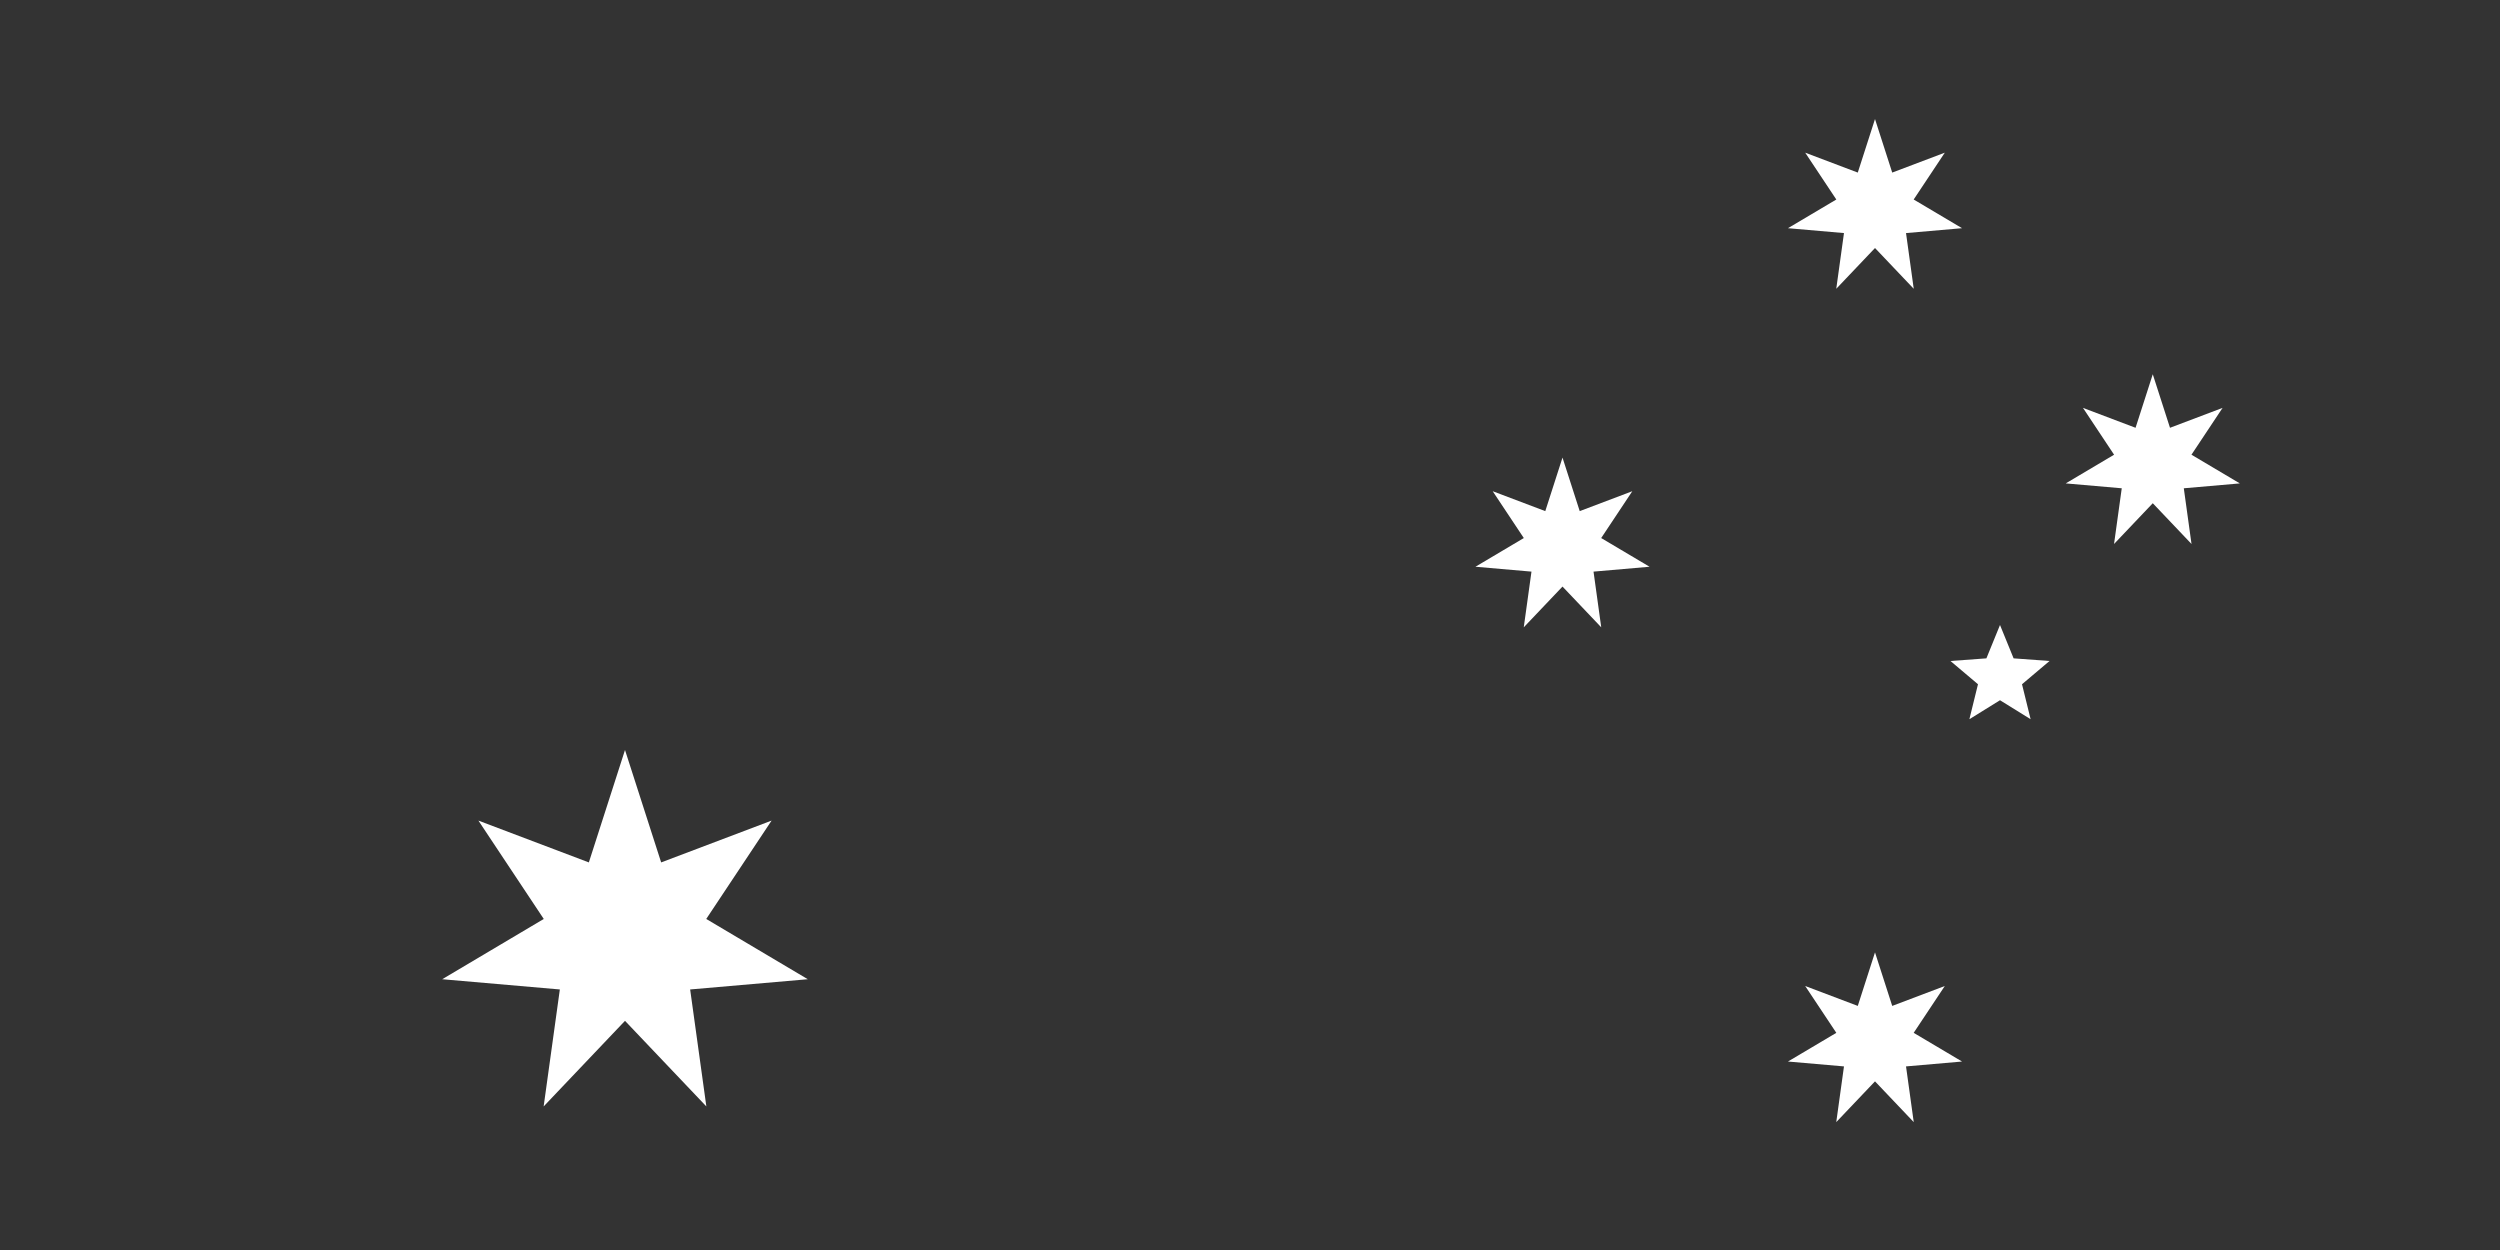 <svg xmlns="http://www.w3.org/2000/svg" viewBox="0 0 400 200"><rect x="0" y="0" width="400" height="200" fill="#333333" stroke="none"/><g><path d="M100 120L105.785 137.987L123.455 131.295L112.999 147.033L129.248 156.676L110.424 158.313L113.016 177.029L100 163.333L86.983 177.029L89.575 158.313L70.752 156.676L87.001 147.033L76.545 131.295L94.215 137.987L100 120Z" fill="white" />
<path d="M300 152.381L302.755 160.946L311.169 157.76L306.19 165.254L313.927 169.845L304.964 170.625L306.198 179.538L300 173.016L293.801 179.538L295.036 170.625L286.072 169.845L293.81 165.254L288.831 157.76L297.245 160.946L300 152.381Z" fill="white" />
<path d="M250 73.215L252.755 81.78L261.169 78.594L256.19 86.088L263.927 90.679L254.964 91.459L256.198 100.372L250 93.85L243.801 100.372L245.036 91.459L236.072 90.679L243.81 86.088L238.831 78.594L247.245 81.78L250 73.215Z" fill="white" />
<path d="M300 19.048L302.755 27.613L311.169 24.427L306.19 31.921L313.927 36.512L304.964 37.292L306.198 46.205L300 39.683L293.801 46.205L295.036 37.292L286.072 36.512L293.81 31.921L288.831 24.427L297.245 27.613L300 19.048Z" fill="white" />
<path d="M344.444 59.881L347.199 68.446L355.613 65.26L350.634 72.754L358.372 77.345L349.408 78.125L350.642 87.038L344.444 80.516L338.246 87.038L339.48 78.125L330.517 77.345L338.254 72.754L333.275 65.26L341.689 68.446L344.444 59.881Z" fill="white" />
<path d="M320 100L322.177 105.337L327.925 105.758L323.522 109.478L324.898 115.075L320 112.037L315.101 115.075L316.477 109.478L312.074 105.758L317.823 105.337L320 100Z" fill="white" />
</g></svg>